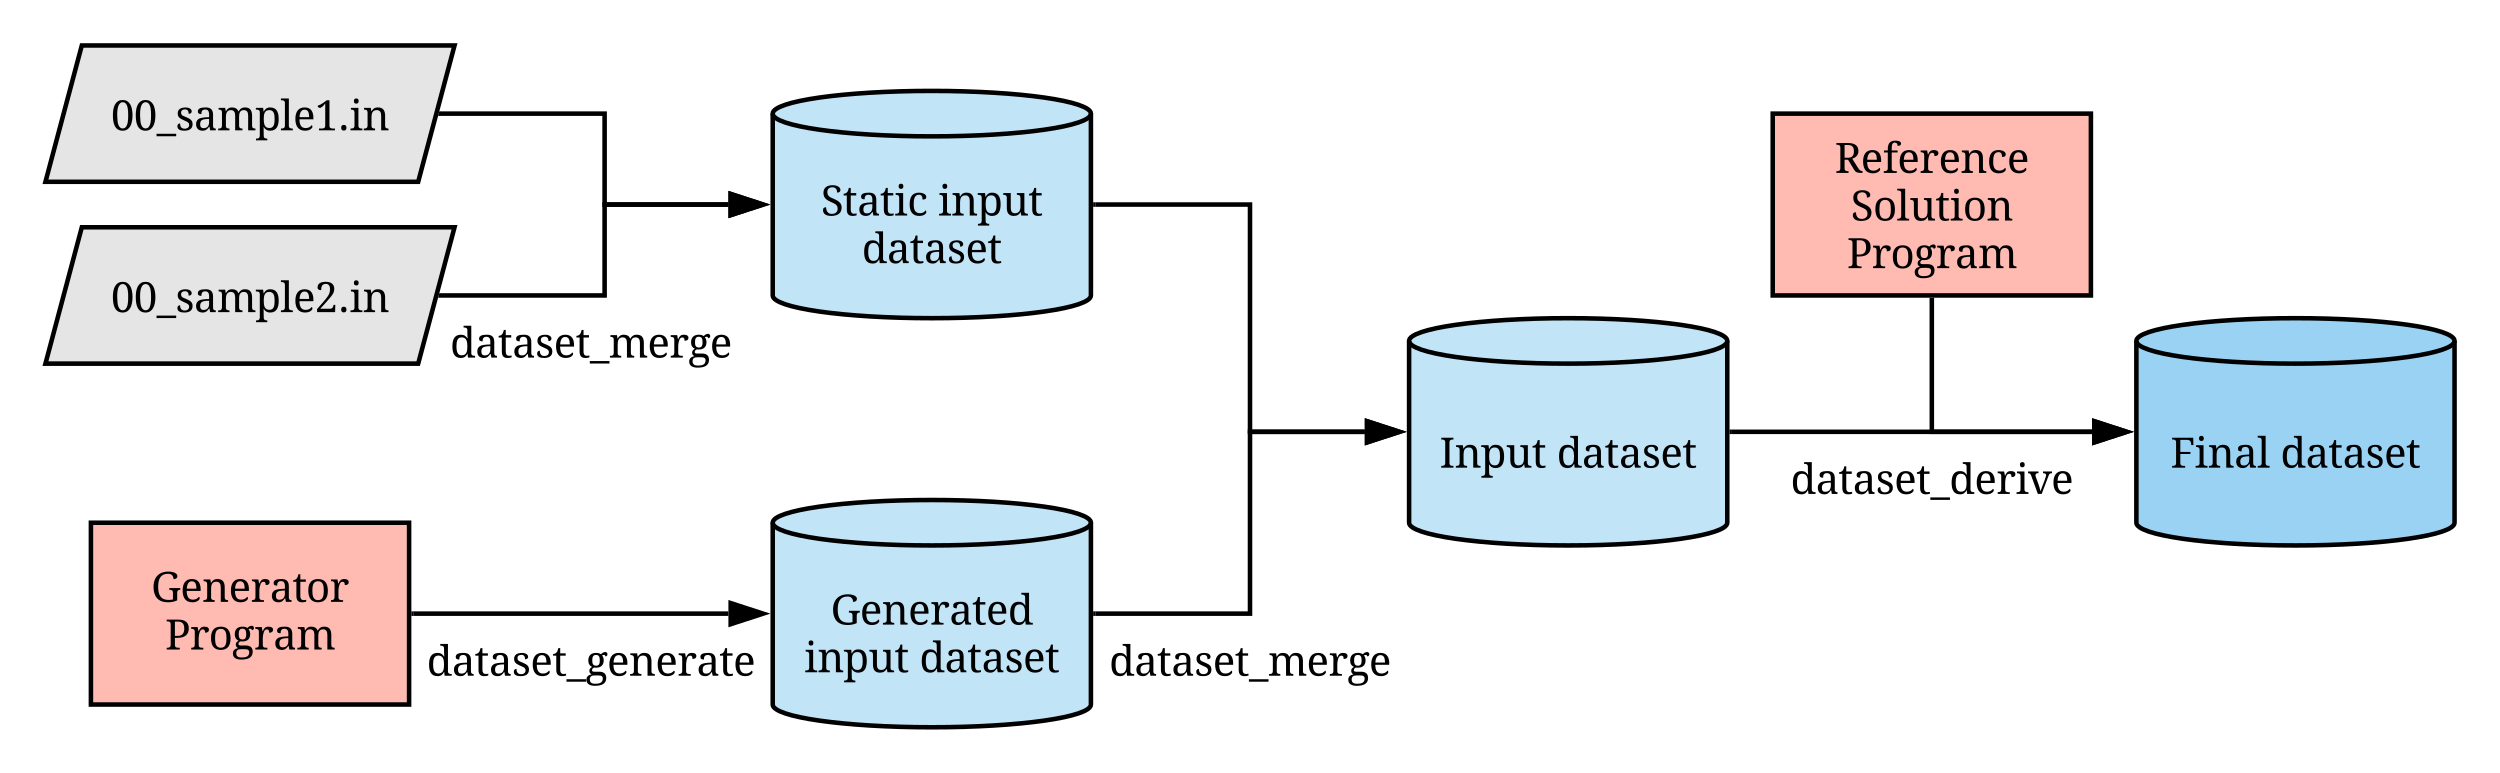 <svg xmlns="http://www.w3.org/2000/svg" xmlns:xlink="http://www.w3.org/1999/xlink" xmlns:lucid="lucid" width="1100" height="340"><g transform="translate(-160 -200)" lucid:page-tab-id="0_0"><path d="M196 220h164l-16 60H180z" stroke="#000" stroke-width="2" fill="#e5e5e5"/><use xlink:href="#a" transform="matrix(1,0,0,1,185,225) translate(23.846 32.333)"/><path d="M640 330c0 5.52-31.34 10-70 10s-70-4.48-70-10v-80c0-5.52 31.34-10 70-10s70 4.48 70 10z" stroke="#000" stroke-width="2" fill="#c1e4f7"/><path d="M640 250c0 5.52-31.34 10-70 10s-70-4.48-70-10" stroke="#000" stroke-width="2" fill="none"/><use xlink:href="#b" transform="matrix(1,0,0,1,505,265) translate(16.229 29.833)"/><use xlink:href="#c" transform="matrix(1,0,0,1,505,265) translate(67.769 29.833)"/><use xlink:href="#d" transform="matrix(1,0,0,1,505,265) translate(34.216 50.786)"/><path d="M196 300h164l-16 60H180z" stroke="#000" stroke-width="2" fill="#e5e5e5"/><use xlink:href="#e" transform="matrix(1,0,0,1,185,305) translate(23.846 32.333)"/><path d="M200 430h140v80H200z" stroke="#000" stroke-width="2" fill="#ffbbb1"/><use xlink:href="#f" transform="matrix(1,0,0,1,205,435) translate(21.494 29.833)"/><use xlink:href="#g" transform="matrix(1,0,0,1,205,435) translate(27.651 50.786)"/><path d="M640 510c0 5.52-31.34 10-70 10s-70-4.48-70-10v-80c0-5.52 31.34-10 70-10s70 4.48 70 10z" stroke="#000" stroke-width="2" fill="#c1e4f7"/><path d="M640 430c0 5.52-31.34 10-70 10s-70-4.48-70-10" stroke="#000" stroke-width="2" fill="none"/><use xlink:href="#h" transform="matrix(1,0,0,1,505,445) translate(20.497 29.833)"/><use xlink:href="#i" transform="matrix(1,0,0,1,505,445) translate(8.877 50.786)"/><use xlink:href="#d" transform="matrix(1,0,0,1,505,445) translate(59.555 50.786)"/><path d="M354.03 250h72v40h54.47" stroke="#000" stroke-width="2" fill="none"/><path d="M354.06 251h-1.3l.54-2h.76z"/><path d="M495.76 290l-14.26 4.64v-9.28z" stroke="#000" stroke-width="2"/><path d="M354.03 330h72v-40h54.47" stroke="#000" stroke-width="2" fill="none"/><path d="M354.06 331h-1.3l.54-2h.76z"/><path d="M495.76 290l-14.26 4.64v-9.28z" stroke="#000" stroke-width="2"/><path d="M342 470h138.5" stroke="#000" stroke-width="2" fill="none"/><path d="M342.03 471H341v-2h1.03z"/><path d="M495.76 470l-14.26 4.64v-9.28z" stroke="#000" stroke-width="2"/><path d="M920 430c0 5.52-31.34 10-70 10s-70-4.48-70-10v-80c0-5.52 31.34-10 70-10s70 4.48 70 10z" stroke="#000" stroke-width="2" fill="#c1e4f7"/><path d="M920 350c0 5.52-31.34 10-70 10s-70-4.48-70-10" stroke="#000" stroke-width="2" fill="none"/><use xlink:href="#j" transform="matrix(1,0,0,1,785,365) translate(8.451 40.771)"/><use xlink:href="#d" transform="matrix(1,0,0,1,785,365) translate(59.981 40.771)"/><path d="M642 290h68v100h50.5" stroke="#000" stroke-width="2" fill="none"/><path d="M642.03 291H641v-2h1.03z"/><path d="M775.76 390l-14.26 4.64v-9.28z" stroke="#000" stroke-width="2"/><path d="M642 470h68v-80h50.5" stroke="#000" stroke-width="2" fill="none"/><path d="M642.03 471H641v-2h1.03z"/><path d="M775.76 390l-14.26 4.64v-9.28z" stroke="#000" stroke-width="2"/><path d="M340 320h160v60H340z" stroke="#000" stroke-opacity="0" stroke-width="2" fill="#fff" fill-opacity="0"/><use xlink:href="#k" transform="matrix(1,0,0,1,345,325) translate(13.042 32.333)"/><path d="M340 460h160v60H340z" stroke="#000" stroke-opacity="0" stroke-width="2" fill="#fff" fill-opacity="0"/><use xlink:href="#l" transform="matrix(1,0,0,1,345,465) translate(2.776 32.333)"/><path d="M640 460h140v60H640z" stroke="#000" stroke-opacity="0" stroke-width="2" fill="#fff" fill-opacity="0"/><use xlink:href="#k" transform="matrix(1,0,0,1,645,465) translate(3.042 32.333)"/><path d="M940 250h140v80H940z" stroke="#000" stroke-width="2" fill="#ffbbb1"/><use xlink:href="#m" transform="matrix(1,0,0,1,945,255) translate(22.303 21.083)"/><use xlink:href="#n" transform="matrix(1,0,0,1,945,255) translate(29.36 42.036)"/><use xlink:href="#g" transform="matrix(1,0,0,1,945,255) translate(27.651 62.989)"/><path d="M1240 430c0 5.52-31.34 10-70 10s-70-4.48-70-10v-80c0-5.52 31.34-10 70-10s70 4.48 70 10z" stroke="#000" stroke-width="2" fill="#99d2f2"/><path d="M1240 350c0 5.52-31.34 10-70 10s-70-4.48-70-10" stroke="#000" stroke-width="2" fill="none"/><use xlink:href="#o" transform="matrix(1,0,0,1,1105,365) translate(10.029 40.771)"/><use xlink:href="#p" transform="matrix(1,0,0,1,1105,365) translate(58.404 40.771)"/><path d="M922 390h158.5" stroke="#000" stroke-width="2" fill="none"/><path d="M922.03 391H921v-2h1.03z"/><path d="M1095.76 390l-14.26 4.64v-9.28z" stroke="#000" stroke-width="2"/><path d="M1010 332v58h70.5" stroke="#000" stroke-width="2" fill="none"/><path d="M1011 332.03h-2V331h2z"/><path d="M1095.76 390l-14.26 4.64v-9.28z" stroke="#000" stroke-width="2"/><path d="M940 380h140v60H940z" stroke="#000" stroke-opacity="0" stroke-width="2" fill="#fff" fill-opacity="0"/><g><use xlink:href="#q" transform="matrix(1,0,0,1,945,385) translate(2.866 32.333)"/></g><defs><path d="M934-1279c156 241 159 841 0 1092C859-69 752 20 573 20 184 20 92-334 92-735c0-318 66-577 264-695 114-68 314-71 428 0 59 37 108 87 150 151zm-486-51c-167 147-156 561-129 868 13 142 51 258 129 328 64 58 188 58 251 0 125-116 141-350 141-599s-14-481-140-597c-62-58-189-56-252 0" id="r"/><path d="M950 291H-10V170h960v121" id="s"/><path d="M834-301C834-70 665 20 430 20 250 20 92-26 92-197c0-88 47-135 129-141 1 157 63 257 221 260 156 3 257-97 214-252-47-85-142-109-240-157-153-75-310-122-310-340 0-212 169-289 386-289 130 0 232 36 280 116 31 53 24 126-20 162-26 22-62 33-109 33 0-130-49-217-176-217-120 1-195 48-195 164 0 149 143 163 254 217 154 74 308 124 308 340" id="t"/><path d="M467-106c176 0 267-107 272-285v-166c-189 6-378 9-423 154-10 31-15 66-15 106 0 123 47 191 166 191zm272-535c5-199 13-375-190-375-142 0-190 83-187 223-106-2-174-27-174-129 0-169 191-191 369-196 250-7 375 104 375 354v531c-3 100 32 153 133 147V0H788l-32-176h-17C664-76 596 23 420 20 213 16 102-97 102-307c0-109 41-186 116-242 100-75 325-89 521-92" id="u"/><path d="M434-223c-3 108 66 141 174 137V0H57v-86c121 8 185-28 185-147v-639c3-106-58-144-164-140v-86h321l27 166h10c60-112 141-188 309-186 158 2 252 69 297 186h17c61-114 150-188 321-186 240 3 333 155 334 401v484c-3 110 54 152 164 147V0h-356v-707c0-166-49-282-215-280-172 2-228 132-228 305v449c-3 110 54 152 164 147V0H887v-707c0-166-49-282-215-280-182 3-238 148-238 332v432" id="v"/><path d="M946-553c0-230-32-430-254-434-242-4-278 193-278 436s40 440 280 440c221 0 252-212 252-442zm-219-565c321 0 418 237 418 567 0 331-96 571-418 571-163 0-254-75-313-180h-8c7 140 10 280 8 428-2 108 66 142 174 138v86H37v-86c118 6 184-32 184-148V-872c3-116-76-146-194-140v-86h358l21 185h8c57-116 142-205 313-205" id="w"/><path d="M414-233c-4 120 72 154 194 147V0H27v-86c122 7 194-28 194-147v-1098c3-115-76-146-194-139v-86h387v1323" id="x"/><path d="M786-645c-4-191-36-363-223-363-76 0-134 30-175 92s-66 152-73 271h471zm123 393c43 21 51 90 17 136C862-29 744 20 588 20c-331 0-471-225-475-561-4-348 134-577 454-577 327 0 443 231 426 583H311c7 242 67 426 305 426 140 0 234-60 293-143" id="y"/><path d="M709-233C699-82 828-79 977-86V0H197v-86h137c108 3 168-38 168-147v-1076c-64 75-120 150-204 197-78 44-169-10-163-94 181-48 304-168 443-264h131v1237" id="z"/><path d="M293 14c-88 0-129-49-129-139 0-91 41-139 129-139 87 0 129 49 129 139-1 89-42 139-129 139" id="A"/><path d="M434-233c-3 120 73 154 195 147V0H47v-86c118 6 195-21 195-137v-649c2-108-66-143-174-140v-86h366v865zM330-1303c-79 0-117-45-117-127s37-126 117-126c79 0 116 46 116 126 0 81-37 127-116 127" id="B"/><path d="M434-223c-3 108 66 141 174 137V0H57v-86c118 6 185-31 185-147v-639c2-108-66-143-174-140v-86h331l27 166h10c63-113 148-188 320-186 244 3 343 152 344 401v484c-4 110 54 152 164 147V0H907v-707c0-170-55-282-225-280-187 3-248 145-248 332v432" id="C"/><g id="a"><use transform="matrix(0.009,0,0,0.009,0,0)" xlink:href="#r"/><use transform="matrix(0.009,0,0,0.009,10.063,0)" xlink:href="#r"/><use transform="matrix(0.009,0,0,0.009,20.127,0)" xlink:href="#s"/><use transform="matrix(0.009,0,0,0.009,28.389,0)" xlink:href="#t"/><use transform="matrix(0.009,0,0,0.009,36.51,0)" xlink:href="#u"/><use transform="matrix(0.009,0,0,0.009,46.644,0)" xlink:href="#v"/><use transform="matrix(0.009,0,0,0.009,63.475,0)" xlink:href="#w"/><use transform="matrix(0.009,0,0,0.009,74.522,0)" xlink:href="#x"/><use transform="matrix(0.009,0,0,0.009,80.104,0)" xlink:href="#y"/><use transform="matrix(0.009,0,0,0.009,89.736,0)" xlink:href="#z"/><use transform="matrix(0.009,0,0,0.009,99.8,0)" xlink:href="#A"/><use transform="matrix(0.009,0,0,0.009,104.95,0)" xlink:href="#B"/><use transform="matrix(0.009,0,0,0.009,110.707,0)" xlink:href="#C"/></g><path d="M1010-391c0 288-209 411-504 411-227 0-400-72-408-288-3-85 58-140 148-138 13 184 83 323 276 326 176 3 296-86 293-258-4-208-164-249-317-319-197-90-377-181-377-455 0-256 189-371 448-371 165 0 292 46 357 143 39 57 33 148-18 186-30 22-68 34-117 34-4-156-72-260-230-260-155 0-250 80-250 233 0 217 160 262 318 332 152 68 291 135 355 283 17 42 26 88 26 141" id="D"/><path d="M387-291c-2 124 47 200 156 203 51 1 88-6 131-14v90C626 8 560 18 492 20 278 25 195-83 195-297v-684H39v-82c170-8 224-133 254-287h94v252h268v117H387v690" id="E"/><path d="M893-256c39 28 47 103 13 150C845-22 730 20 580 20c-332 0-467-220-467-563 0-349 119-575 456-575 140 0 259 39 325 116 44 51 42 161-14 193-31 18-76 29-137 29-1-134-38-239-174-236-232 6-258 224-258 471 0 264 65 427 310 432 127 2 227-62 272-143" id="F"/><g id="b"><use transform="matrix(0.009,0,0,0.009,0,0)" xlink:href="#D"/><use transform="matrix(0.009,0,0,0.009,9.615,0)" xlink:href="#E"/><use transform="matrix(0.009,0,0,0.009,15.952,0)" xlink:href="#u"/><use transform="matrix(0.009,0,0,0.009,25.91,0)" xlink:href="#E"/><use transform="matrix(0.009,0,0,0.009,32.247,0)" xlink:href="#B"/><use transform="matrix(0.009,0,0,0.009,38.004,0)" xlink:href="#F"/></g><path d="M887-864c2-112-62-153-174-148v-86h366v875c-3 108 66 141 174 137V0H928l-27-166h-10C829-49 733 21 559 20c-245-1-338-153-338-401v-491c2-108-66-143-174-140v-86h367v707c-1 168 46 283 215 280 191-4 258-139 258-331v-422" id="G"/><g id="c"><use transform="matrix(0.009,0,0,0.009,0,0)" xlink:href="#B"/><use transform="matrix(0.009,0,0,0.009,5.757,0)" xlink:href="#C"/><use transform="matrix(0.009,0,0,0.009,17.191,0)" xlink:href="#w"/><use transform="matrix(0.009,0,0,0.009,28.239,0)" xlink:href="#G"/><use transform="matrix(0.009,0,0,0.009,39.665,0)" xlink:href="#E"/></g><path d="M844-1331c2-112-71-145-185-139v-86h377v1331c-2 112 71 145 185 139V0H874l-22-184h-8C786-68 701 20 530 20c-321 0-417-237-417-567 0-331 95-571 417-571 163 0 254 76 314 180h12c-10-128-14-255-12-393zM563-987c-219 0-252 212-252 442 0 145 20 254 59 326s104 108 195 108c242 2 279-192 279-436s-41-440-281-440" id="H"/><g id="d"><use transform="matrix(0.009,0,0,0.009,0,0)" xlink:href="#H"/><use transform="matrix(0.009,0,0,0.009,11.048,0)" xlink:href="#u"/><use transform="matrix(0.009,0,0,0.009,21.006,0)" xlink:href="#E"/><use transform="matrix(0.009,0,0,0.009,27.343,0)" xlink:href="#u"/><use transform="matrix(0.009,0,0,0.009,37.477,0)" xlink:href="#t"/><use transform="matrix(0.009,0,0,0.009,45.598,0)" xlink:href="#y"/><use transform="matrix(0.009,0,0,0.009,55.23,0)" xlink:href="#E"/></g><path d="M528-1483c243 0 416 104 416 342 0 196-101 308-198 428-150 186-330 369-490 549h473c127 2 162-84 180-190h86L985 0H104v-150c155-184 338-374 480-565 86-116 153-219 153-405 0-153-57-260-209-260-177 0-225 129-225 305-102 0-176-31-176-133 0-206 182-275 401-275" id="I"/><g id="e"><use transform="matrix(0.009,0,0,0.009,0,0)" xlink:href="#r"/><use transform="matrix(0.009,0,0,0.009,10.063,0)" xlink:href="#r"/><use transform="matrix(0.009,0,0,0.009,20.127,0)" xlink:href="#s"/><use transform="matrix(0.009,0,0,0.009,28.389,0)" xlink:href="#t"/><use transform="matrix(0.009,0,0,0.009,36.51,0)" xlink:href="#u"/><use transform="matrix(0.009,0,0,0.009,46.644,0)" xlink:href="#v"/><use transform="matrix(0.009,0,0,0.009,63.475,0)" xlink:href="#w"/><use transform="matrix(0.009,0,0,0.009,74.522,0)" xlink:href="#x"/><use transform="matrix(0.009,0,0,0.009,80.104,0)" xlink:href="#y"/><use transform="matrix(0.009,0,0,0.009,89.736,0)" xlink:href="#I"/><use transform="matrix(0.009,0,0,0.009,99.8,0)" xlink:href="#A"/><use transform="matrix(0.009,0,0,0.009,104.95,0)" xlink:href="#B"/><use transform="matrix(0.009,0,0,0.009,110.707,0)" xlink:href="#C"/></g><path d="M1274-74c-132 61-266 94-453 94-474 0-704-280-704-753 0-356 149-589 406-695 216-89 625-74 735 84 44 64 27 162-28 196-34 21-79 38-134 38-6-168-97-264-271-264-372 0-481 264-481 641 0 387 125 639 510 637 76 0 155-7 213-25v-330c2-109-68-142-176-139v-86h532v86c-105-6-149 43-149 148v368" id="J"/><path d="M434-223C430-95 529-79 659-86V0H68v-86c112 4 174-35 174-147v-639c2-108-66-143-174-140v-86h315l39 203h10c50-120 106-223 281-223 151 0 257 68 211 208-21 64-90 87-181 87-2-101-16-160-108-160-128 0-157 140-183 255-33 148-12 333-18 505" id="K"/><path d="M594-1118c338 0 472 222 475 567 2 360-143 571-481 571S115-205 113-551c-2-359 142-567 481-567zm-4 108c-241 0-279 212-279 459 0 249 39 465 281 465s278-216 278-465c0-248-38-459-280-459" id="L"/><g id="f"><use transform="matrix(0.009,0,0,0.009,0,0)" xlink:href="#J"/><use transform="matrix(0.009,0,0,0.009,12.85,0)" xlink:href="#y"/><use transform="matrix(0.009,0,0,0.009,22.482,0)" xlink:href="#C"/><use transform="matrix(0.009,0,0,0.009,34.093,0)" xlink:href="#y"/><use transform="matrix(0.009,0,0,0.009,43.726,0)" xlink:href="#K"/><use transform="matrix(0.009,0,0,0.009,52.207,0)" xlink:href="#u"/><use transform="matrix(0.009,0,0,0.009,62.165,0)" xlink:href="#E"/><use transform="matrix(0.009,0,0,0.009,68.142,0)" xlink:href="#L"/><use transform="matrix(0.009,0,0,0.009,78.53,0)" xlink:href="#K"/></g><path d="M479-223C473-90 582-80 715-86V0H78v-86c122 7 194-27 194-147v-1004c3-115-76-146-194-139v-86h575c309 2 504 125 504 428 0 321-213 462-549 465H479v346zm457-803c0-225-92-342-318-338H479v698h109c246 7 348-114 348-360" id="M"/><path d="M956-1161c125-12 164 158 62 205-14 6-30 8-49 8 9-84-106-83-156-45 48 62 81 134 80 248-2 265-188 381-475 346-48 26-98 54-99 125-1 68 58 77 127 77h232c215 1 338 97 338 306 0 294-237 379-543 383-249 3-426-81-426-299C47 28 162-41 303-70c-62-29-113-79-113-168 0-105 57-142 134-192-112-50-185-152-185-309 0-249 134-379 385-379 97 0 179 25 234 67 49-50 103-100 198-110zM438-14c-139-3-225 52-225 194 0 158 102 212 264 211 212-1 363-46 371-248C856-58 624-10 438-14zm78-1004c-150 0-184 109-184 273 0 159 39 250 186 253 149 3 184-105 182-256-2-165-33-270-184-270" id="N"/><g id="g"><use transform="matrix(0.009,0,0,0.009,0,0)" xlink:href="#M"/><use transform="matrix(0.009,0,0,0.009,10.872,0)" xlink:href="#K"/><use transform="matrix(0.009,0,0,0.009,19.178,0)" xlink:href="#L"/><use transform="matrix(0.009,0,0,0.009,29.391,0)" xlink:href="#N"/><use transform="matrix(0.009,0,0,0.009,39.076,0)" xlink:href="#K"/><use transform="matrix(0.009,0,0,0.009,47.558,0)" xlink:href="#u"/><use transform="matrix(0.009,0,0,0.009,57.691,0)" xlink:href="#v"/></g><g id="h"><use transform="matrix(0.009,0,0,0.009,0,0)" xlink:href="#J"/><use transform="matrix(0.009,0,0,0.009,12.85,0)" xlink:href="#y"/><use transform="matrix(0.009,0,0,0.009,22.482,0)" xlink:href="#C"/><use transform="matrix(0.009,0,0,0.009,34.093,0)" xlink:href="#y"/><use transform="matrix(0.009,0,0,0.009,43.726,0)" xlink:href="#K"/><use transform="matrix(0.009,0,0,0.009,52.207,0)" xlink:href="#u"/><use transform="matrix(0.009,0,0,0.009,62.165,0)" xlink:href="#E"/><use transform="matrix(0.009,0,0,0.009,68.326,0)" xlink:href="#y"/><use transform="matrix(0.009,0,0,0.009,77.959,0)" xlink:href="#H"/></g><g id="i"><use transform="matrix(0.009,0,0,0.009,0,0)" xlink:href="#B"/><use transform="matrix(0.009,0,0,0.009,5.757,0)" xlink:href="#C"/><use transform="matrix(0.009,0,0,0.009,17.191,0)" xlink:href="#w"/><use transform="matrix(0.009,0,0,0.009,28.239,0)" xlink:href="#G"/><use transform="matrix(0.009,0,0,0.009,39.665,0)" xlink:href="#E"/></g><path d="M479-233c-3 120 73 154 195 147V0H78v-86c122 7 194-27 194-147v-996c4-120-72-154-194-147v-86h596v86c-122-7-195 27-195 147v996" id="O"/><g id="j"><use transform="matrix(0.009,0,0,0.009,0,0)" xlink:href="#O"/><use transform="matrix(0.009,0,0,0.009,6.609,0)" xlink:href="#C"/><use transform="matrix(0.009,0,0,0.009,18.044,0)" xlink:href="#w"/><use transform="matrix(0.009,0,0,0.009,29.092,0)" xlink:href="#G"/><use transform="matrix(0.009,0,0,0.009,40.518,0)" xlink:href="#E"/></g><g id="k"><use transform="matrix(0.009,0,0,0.009,0,0)" xlink:href="#H"/><use transform="matrix(0.009,0,0,0.009,11.048,0)" xlink:href="#u"/><use transform="matrix(0.009,0,0,0.009,21.006,0)" xlink:href="#E"/><use transform="matrix(0.009,0,0,0.009,27.343,0)" xlink:href="#u"/><use transform="matrix(0.009,0,0,0.009,37.477,0)" xlink:href="#t"/><use transform="matrix(0.009,0,0,0.009,45.598,0)" xlink:href="#y"/><use transform="matrix(0.009,0,0,0.009,55.23,0)" xlink:href="#E"/><use transform="matrix(0.009,0,0,0.009,61.567,0)" xlink:href="#s"/><use transform="matrix(0.009,0,0,0.009,69.829,0)" xlink:href="#v"/><use transform="matrix(0.009,0,0,0.009,86.836,0)" xlink:href="#y"/><use transform="matrix(0.009,0,0,0.009,96.469,0)" xlink:href="#K"/><use transform="matrix(0.009,0,0,0.009,104.774,0)" xlink:href="#N"/><use transform="matrix(0.009,0,0,0.009,114.284,0)" xlink:href="#y"/></g><g id="l"><use transform="matrix(0.009,0,0,0.009,0,0)" xlink:href="#H"/><use transform="matrix(0.009,0,0,0.009,11.048,0)" xlink:href="#u"/><use transform="matrix(0.009,0,0,0.009,21.006,0)" xlink:href="#E"/><use transform="matrix(0.009,0,0,0.009,27.343,0)" xlink:href="#u"/><use transform="matrix(0.009,0,0,0.009,37.477,0)" xlink:href="#t"/><use transform="matrix(0.009,0,0,0.009,45.598,0)" xlink:href="#y"/><use transform="matrix(0.009,0,0,0.009,55.23,0)" xlink:href="#E"/><use transform="matrix(0.009,0,0,0.009,61.567,0)" xlink:href="#s"/><use transform="matrix(0.009,0,0,0.009,69.829,0)" xlink:href="#N"/><use transform="matrix(0.009,0,0,0.009,79.339,0)" xlink:href="#y"/><use transform="matrix(0.009,0,0,0.009,88.972,0)" xlink:href="#C"/><use transform="matrix(0.009,0,0,0.009,100.582,0)" xlink:href="#y"/><use transform="matrix(0.009,0,0,0.009,110.215,0)" xlink:href="#K"/><use transform="matrix(0.009,0,0,0.009,118.696,0)" xlink:href="#u"/><use transform="matrix(0.009,0,0,0.009,128.654,0)" xlink:href="#E"/><use transform="matrix(0.009,0,0,0.009,134.815,0)" xlink:href="#y"/></g><path d="M1155-1067c0 217-140 315-301 373l281 444c62 88 98 158 221 164V0c-166 1-292-2-364-90-20-24-43-55-66-94L649-645H479v422c-3 116 77 143 195 137V0H78v-86c117 6 194-21 194-137v-1014c3-115-76-146-194-139v-86h551c321 0 526 100 526 395zm-219 6c0-217-101-309-318-303H479v623h144c221 5 313-101 313-320" id="P"/><path d="M442-233C435-92 546-78 688-86V0H55v-86c123 7 195-27 195-147v-768H63v-97h187v-102c4-240 124-377 362-377 124 0 225 14 272 85 33 50 8 123-32 144-31 17-72 29-121 29-2-96-37-164-135-164-176 0-152 207-154 385h289v97H442v768" id="Q"/><g id="m"><use transform="matrix(0.009,0,0,0.009,0,0)" xlink:href="#P"/><use transform="matrix(0.009,0,0,0.009,11.443,0)" xlink:href="#y"/><use transform="matrix(0.009,0,0,0.009,21.076,0)" xlink:href="#Q"/><use transform="matrix(0.009,0,0,0.009,27.545,0)" xlink:href="#y"/><use transform="matrix(0.009,0,0,0.009,37.178,0)" xlink:href="#K"/><use transform="matrix(0.009,0,0,0.009,45.659,0)" xlink:href="#y"/><use transform="matrix(0.009,0,0,0.009,55.292,0)" xlink:href="#C"/><use transform="matrix(0.009,0,0,0.009,66.902,0)" xlink:href="#F"/><use transform="matrix(0.009,0,0,0.009,75.762,0)" xlink:href="#y"/></g><g id="n"><use transform="matrix(0.009,0,0,0.009,0,0)" xlink:href="#D"/><use transform="matrix(0.009,0,0,0.009,9.791,0)" xlink:href="#L"/><use transform="matrix(0.009,0,0,0.009,20.18,0)" xlink:href="#x"/><use transform="matrix(0.009,0,0,0.009,25.761,0)" xlink:href="#G"/><use transform="matrix(0.009,0,0,0.009,37.187,0)" xlink:href="#E"/><use transform="matrix(0.009,0,0,0.009,43.523,0)" xlink:href="#B"/><use transform="matrix(0.009,0,0,0.009,49.28,0)" xlink:href="#L"/><use transform="matrix(0.009,0,0,0.009,59.669,0)" xlink:href="#C"/></g><path d="M272-1237c3-115-76-146-194-139v-86h1032l10 358h-106c-6-145-43-256-199-256H479v592h494v100H479v435C472-96 576-78 715-86V0H78v-86c117 6 194-21 194-137v-1014" id="R"/><g id="o"><use transform="matrix(0.009,0,0,0.009,0,0)" xlink:href="#R"/><use transform="matrix(0.009,0,0,0.009,10.617,0)" xlink:href="#B"/><use transform="matrix(0.009,0,0,0.009,16.374,0)" xlink:href="#C"/><use transform="matrix(0.009,0,0,0.009,27.984,0)" xlink:href="#u"/><use transform="matrix(0.009,0,0,0.009,38.118,0)" xlink:href="#x"/></g><g id="p"><use transform="matrix(0.009,0,0,0.009,0,0)" xlink:href="#H"/><use transform="matrix(0.009,0,0,0.009,11.048,0)" xlink:href="#u"/><use transform="matrix(0.009,0,0,0.009,21.006,0)" xlink:href="#E"/><use transform="matrix(0.009,0,0,0.009,27.343,0)" xlink:href="#u"/><use transform="matrix(0.009,0,0,0.009,37.477,0)" xlink:href="#t"/><use transform="matrix(0.009,0,0,0.009,45.598,0)" xlink:href="#y"/><use transform="matrix(0.009,0,0,0.009,55.23,0)" xlink:href="#E"/></g><path d="M886-871c30-101-37-149-145-141v-86h439v86c-127-12-147 70-181 160L676 0H489L160-903c-24-68-57-114-152-109v-86h512v86c-124-19-174 64-133 174 84 228 172 444 229 695h7c82-248 190-477 263-728" id="S"/><g id="q"><use transform="matrix(0.009,0,0,0.009,0,0)" xlink:href="#H"/><use transform="matrix(0.009,0,0,0.009,11.048,0)" xlink:href="#u"/><use transform="matrix(0.009,0,0,0.009,21.006,0)" xlink:href="#E"/><use transform="matrix(0.009,0,0,0.009,27.343,0)" xlink:href="#u"/><use transform="matrix(0.009,0,0,0.009,37.477,0)" xlink:href="#t"/><use transform="matrix(0.009,0,0,0.009,45.598,0)" xlink:href="#y"/><use transform="matrix(0.009,0,0,0.009,55.23,0)" xlink:href="#E"/><use transform="matrix(0.009,0,0,0.009,61.567,0)" xlink:href="#s"/><use transform="matrix(0.009,0,0,0.009,69.829,0)" xlink:href="#H"/><use transform="matrix(0.009,0,0,0.009,80.877,0)" xlink:href="#y"/><use transform="matrix(0.009,0,0,0.009,90.51,0)" xlink:href="#K"/><use transform="matrix(0.009,0,0,0.009,98.991,0)" xlink:href="#B"/><use transform="matrix(0.009,0,0,0.009,104.388,0)" xlink:href="#S"/><use transform="matrix(0.009,0,0,0.009,114.636,0)" xlink:href="#y"/></g></defs></g></svg>